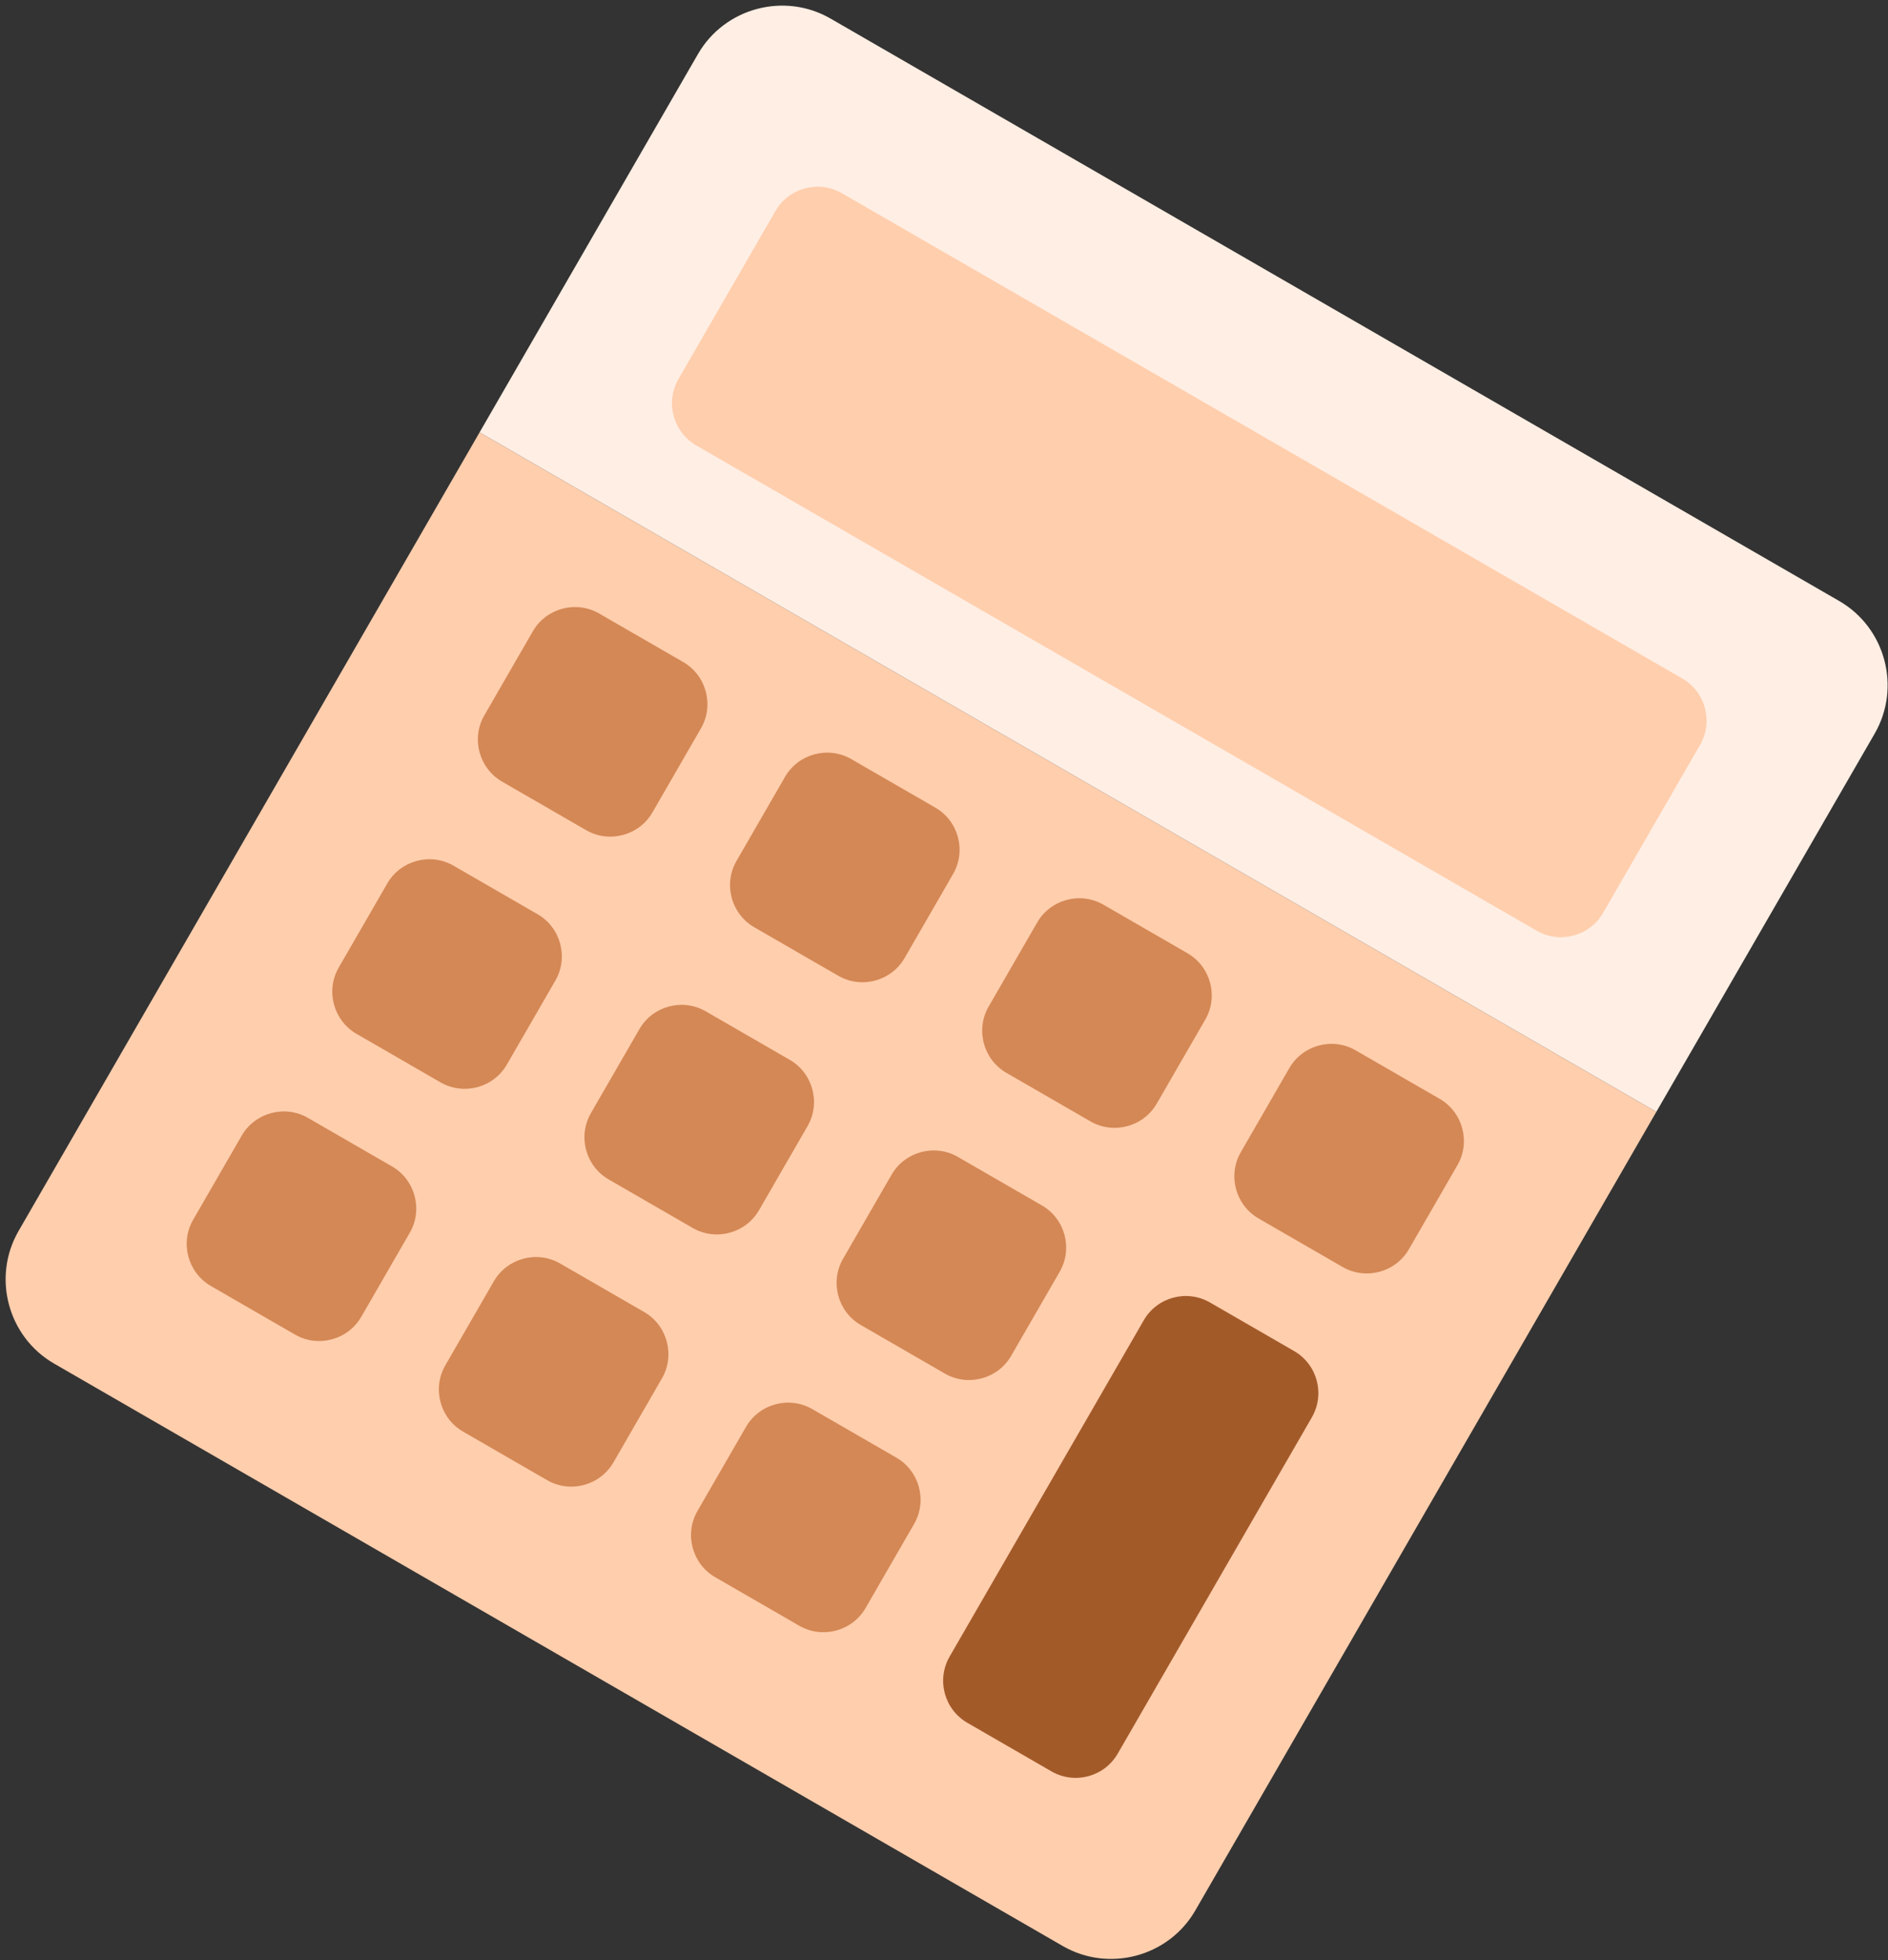 <svg width="315" height="327" viewBox="0 0 315 327" fill="none" xmlns="http://www.w3.org/2000/svg">
<rect x="0" y="0" width="315" height="327" fill="#333333" stroke="none"/>
<path d="M80.014 72.13L3.096 205.356C-1.357 213.069 1.31 223.023 9.023 227.476L177.308 324.635C185.021 329.088 194.975 326.421 199.428 318.708L276.346 185.483L80.014 72.13Z" fill="#FFCEAD"/>
<path d="M306.853 100.256L138.569 3.097C130.856 -1.357 120.901 1.311 116.448 9.024L80.014 72.13L276.346 185.483L312.78 122.376C317.233 114.663 314.566 104.709 306.853 100.256Z" fill="#FFEEE3"/>
<path d="M140.447 32.229L280.685 113.195C284.541 115.421 285.875 120.398 283.648 124.255L267.455 152.302C265.228 156.159 260.251 157.492 256.395 155.266L116.158 74.3C112.301 72.073 110.968 67.096 113.194 63.24L129.387 35.192C131.614 31.336 136.591 30.002 140.447 32.229Z" fill="#FFCEAD"/>
<path fill-rule="evenodd" clip-rule="evenodd" d="M113.988 110.444L99.965 102.347C96.108 100.121 91.131 101.454 88.904 105.311L80.808 119.335C78.581 123.191 79.915 128.168 83.771 130.395L97.795 138.491C101.652 140.718 106.629 139.384 108.855 135.528L116.952 121.504C119.178 117.648 117.845 112.67 113.988 110.444ZM89.698 152.515L75.675 144.418C71.818 142.192 66.841 143.526 64.615 147.382L56.518 161.406C54.291 165.262 55.625 170.239 59.481 172.466L73.505 180.563C77.362 182.789 82.339 181.455 84.565 177.599L92.662 163.575C94.888 159.719 93.555 154.742 89.698 152.515ZM65.409 194.586L51.385 186.49C47.528 184.263 42.551 185.597 40.325 189.453L32.228 203.477C30.002 207.333 31.335 212.31 35.192 214.537L49.215 222.634C53.072 224.86 58.049 223.527 60.276 219.67L68.372 205.646C70.599 201.79 69.265 196.813 65.409 194.586ZM156.059 134.734L142.036 126.637C138.179 124.411 133.202 125.744 130.975 129.601L122.879 143.624C120.652 147.481 121.986 152.458 125.842 154.685L139.866 162.781C143.723 165.008 148.7 163.674 150.926 159.818L159.023 145.794C161.249 141.937 159.916 136.96 156.059 134.734ZM131.77 176.805L117.746 168.708C113.889 166.482 108.912 167.815 106.686 171.672L98.589 185.696C96.362 189.552 97.696 194.529 101.553 196.756L115.576 204.852C119.433 207.079 124.41 205.745 126.637 201.889L134.733 187.865C136.96 184.009 135.626 179.031 131.77 176.805ZM107.48 218.876L93.456 210.779C89.6 208.553 84.623 209.886 82.396 213.743L74.299 227.767C72.073 231.623 73.406 236.6 77.263 238.827L91.287 246.923C95.143 249.15 100.12 247.816 102.347 243.96L110.443 229.936C112.67 226.08 111.336 221.103 107.48 218.876ZM198.13 159.024L184.107 150.927C180.25 148.7 175.273 150.034 173.047 153.89L164.95 167.914C162.723 171.771 164.057 176.748 167.914 178.974L181.937 187.071C185.794 189.297 190.771 187.964 192.997 184.107L201.094 170.084C203.321 166.227 201.987 161.25 198.13 159.024ZM173.841 201.095L159.817 192.998C155.96 190.772 150.983 192.105 148.757 195.962L140.66 209.985C138.434 213.842 139.767 218.819 143.624 221.045L157.648 229.142C161.504 231.369 166.481 230.035 168.708 226.179L176.804 212.155C179.031 208.298 177.697 203.321 173.841 201.095ZM149.551 243.166L135.527 235.069C131.671 232.843 126.694 234.176 124.467 238.033L116.37 252.056C114.144 255.913 115.477 260.89 119.334 263.117L133.358 271.213C137.214 273.44 142.191 272.106 144.418 268.25L152.514 254.226C154.741 250.369 153.407 245.392 149.551 243.166ZM240.202 183.313L226.178 175.217C222.321 172.99 217.344 174.324 215.118 178.18L207.021 192.204C204.795 196.06 206.128 201.038 209.985 203.264L224.008 211.361C227.865 213.587 232.842 212.254 235.069 208.397L243.165 194.373C245.392 190.517 244.058 185.54 240.202 183.313Z" fill="#D48855"/>
<path d="M215.912 225.384L201.888 217.288C198.016 215.052 193.064 216.379 190.828 220.251L158.442 276.346C156.206 280.219 157.533 285.171 161.405 287.406L175.429 295.503C179.301 297.739 184.253 296.412 186.489 292.539L218.875 236.445C221.111 232.572 219.784 227.62 215.912 225.384Z" fill="#A35A29"/>
</svg>
